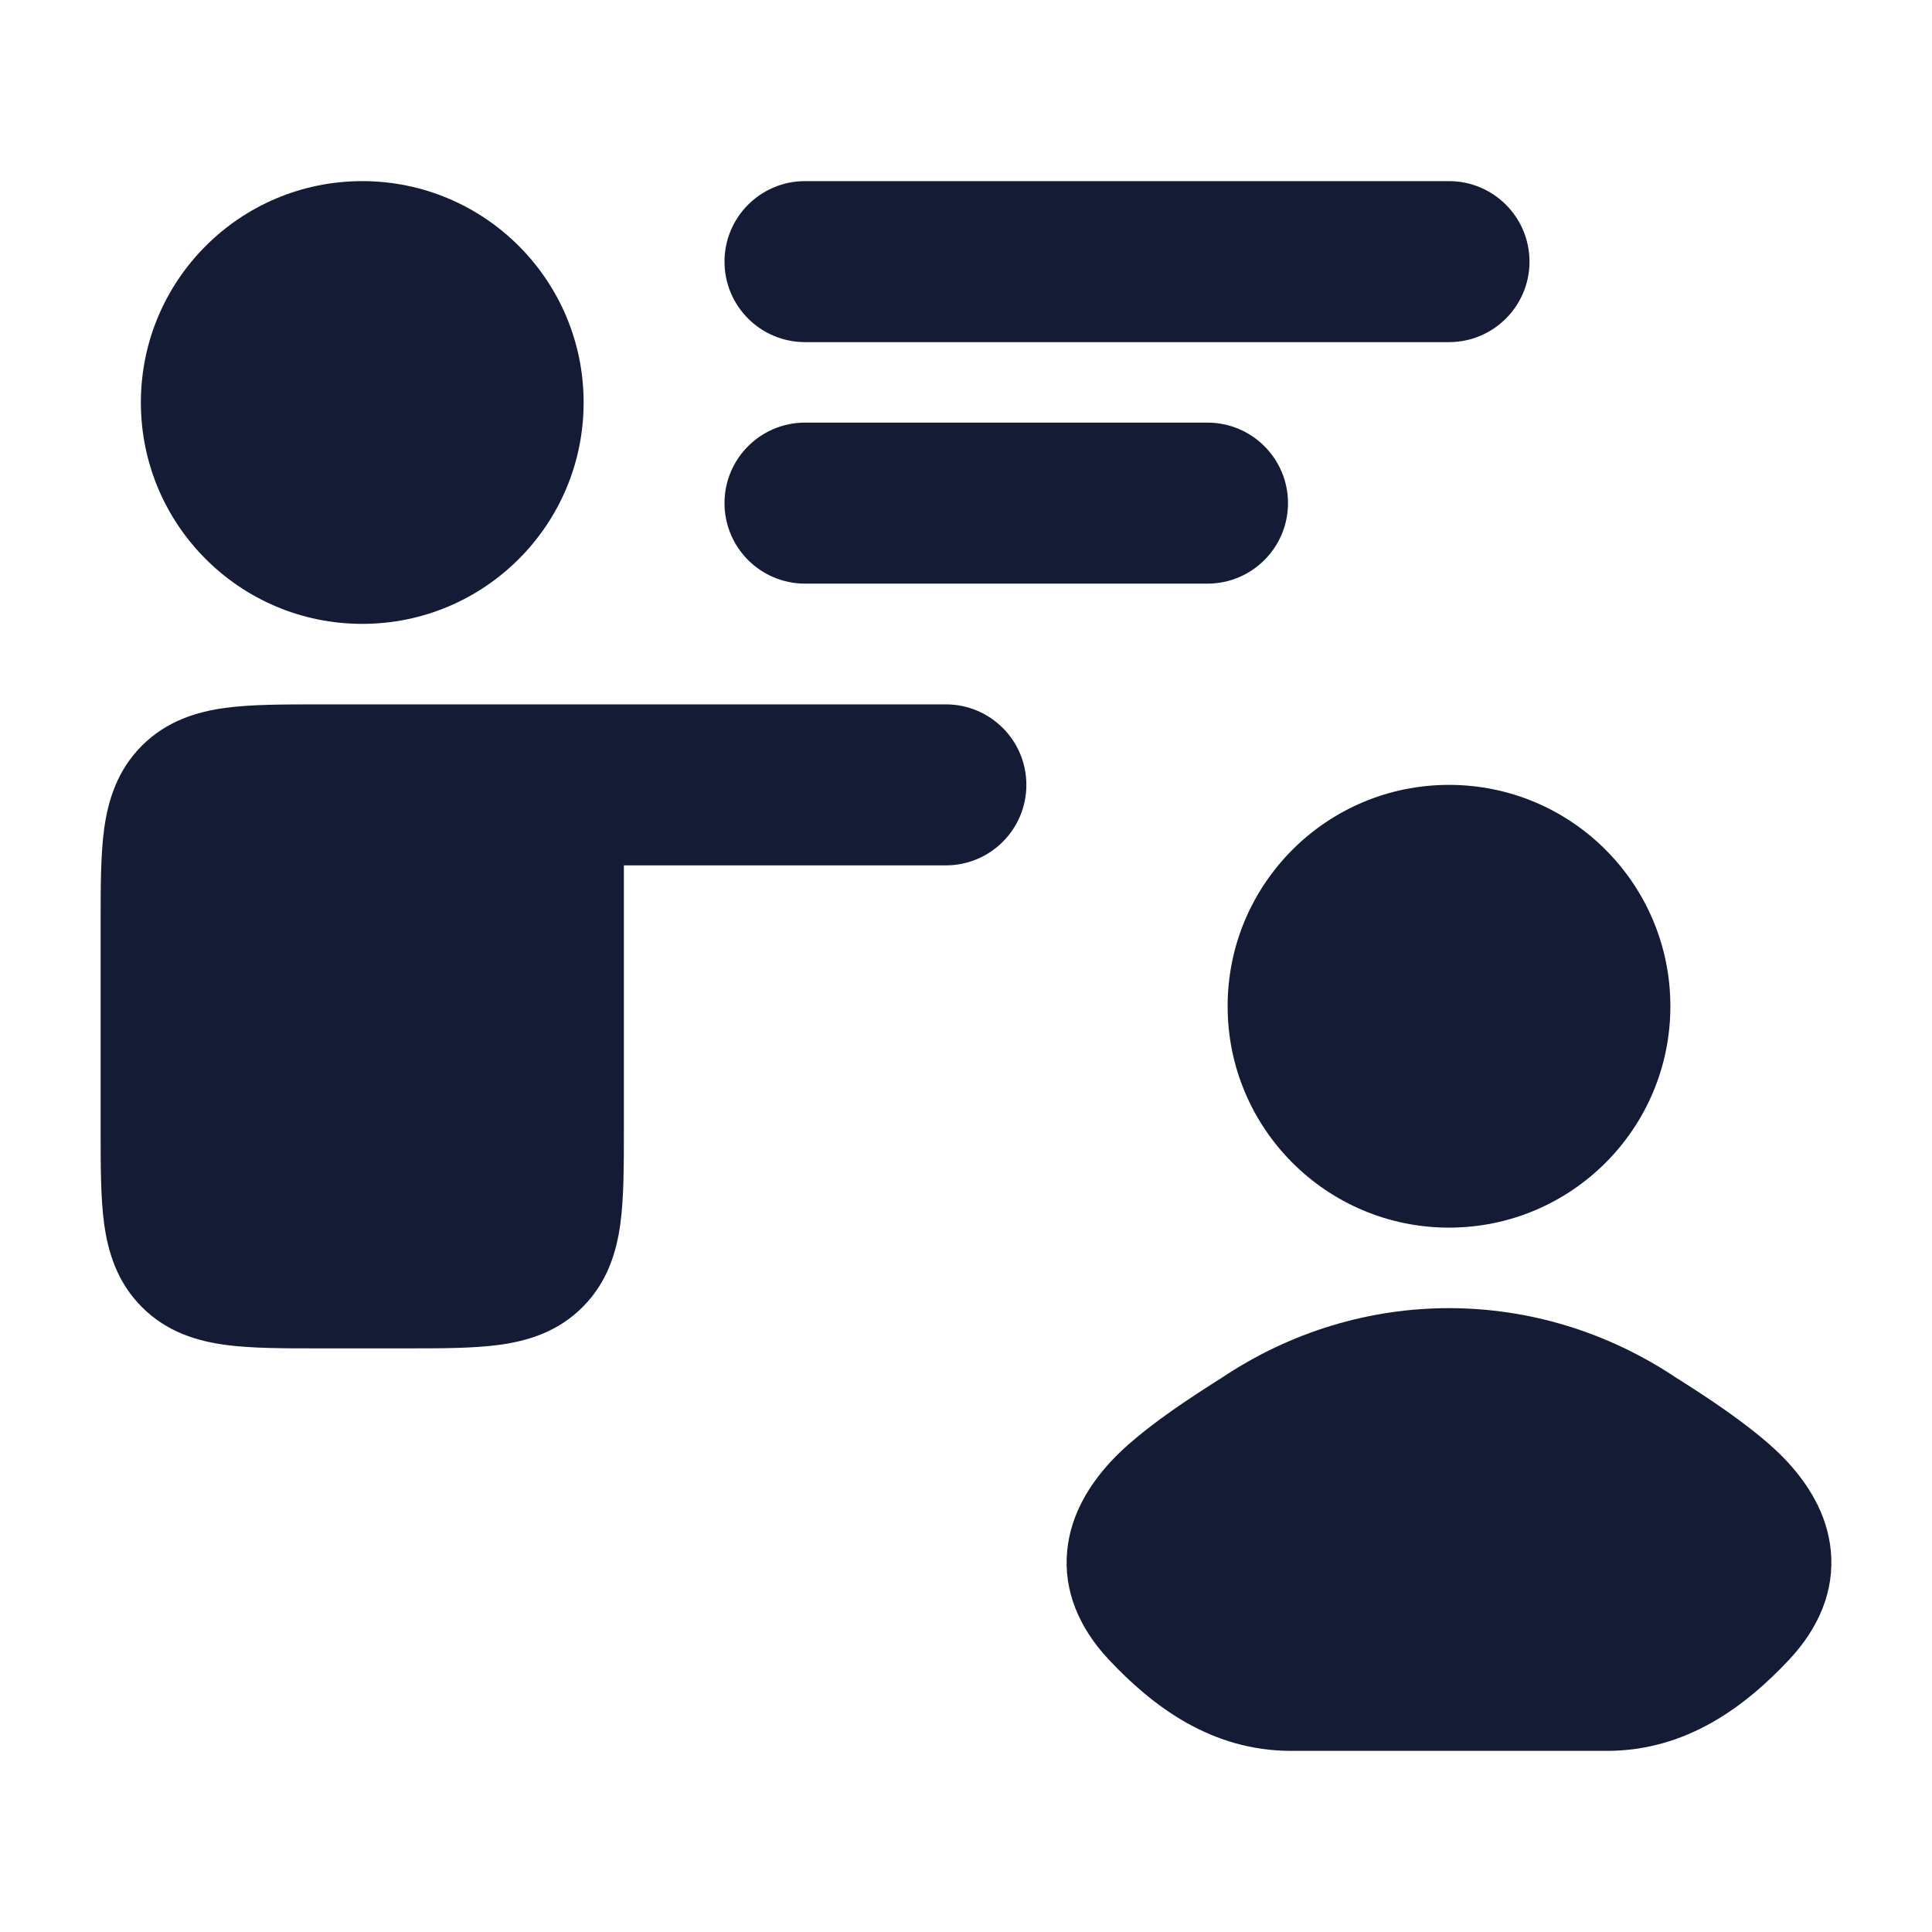 <svg width="24" height="24" viewBox="0 0 24 24" fill="none" xmlns="http://www.w3.org/2000/svg">
<path d="M15.173 17.118C16.9 15.961 19.1 15.961 20.827 17.118C21.137 17.314 21.843 17.761 22.214 18.17C22.45 18.429 22.698 18.797 22.743 19.263C22.791 19.763 22.593 20.222 22.232 20.61C21.684 21.196 20.953 21.75 19.96 21.75H16.04C15.047 21.75 14.316 21.196 13.768 20.61C13.406 20.222 13.209 19.763 13.257 19.263C13.302 18.797 13.55 18.429 13.786 18.17C14.156 17.761 14.863 17.314 15.173 17.118Z" fill="#141B34"/>
<path d="M15.25 12.5C15.25 10.981 16.481 9.75 18 9.75C19.519 9.75 20.75 10.981 20.75 12.5C20.75 14.019 19.519 15.25 18 15.25C16.481 15.25 15.25 14.019 15.25 12.5Z" fill="#141B34"/>
<path fill-rule="evenodd" clip-rule="evenodd" d="M9 3.25C9 2.698 9.448 2.25 10 2.25H18C18.552 2.25 19 2.698 19 3.25C19 3.802 18.552 4.25 18 4.25H10C9.448 4.25 9 3.802 9 3.25ZM9 6.25C9 5.698 9.448 5.25 10 5.25H15C15.552 5.25 16 5.698 16 6.25C16 6.802 15.552 7.25 15 7.25H10C9.448 7.25 9 6.802 9 6.25Z" fill="#141B34"/>
<path d="M7.707 15.197C7.75 14.874 7.75 14.478 7.75 14.045L7.75 10.75H11.75C12.302 10.75 12.75 10.302 12.75 9.75C12.75 9.198 12.302 8.75 11.75 8.75H5.75L5.747 8.75L3.955 8.75C3.522 8.75 3.126 8.75 2.803 8.793C2.447 8.841 2.072 8.954 1.763 9.263C1.454 9.572 1.341 9.947 1.293 10.303C1.25 10.626 1.25 11.022 1.25 11.455V14.045C1.25 14.478 1.25 14.874 1.293 15.197C1.341 15.553 1.454 15.928 1.763 16.237C2.072 16.547 2.447 16.659 2.803 16.707C3.126 16.75 3.522 16.75 3.955 16.75H3.955H5.045H5.045C5.478 16.75 5.874 16.75 6.197 16.707C6.553 16.659 6.928 16.547 7.237 16.237C7.546 15.928 7.659 15.553 7.707 15.197Z" fill="#141B34"/>
<path d="M1.75 5C1.75 3.481 2.981 2.25 4.5 2.25C6.019 2.25 7.25 3.481 7.25 5C7.25 6.519 6.019 7.75 4.5 7.75C2.981 7.75 1.75 6.519 1.75 5Z" fill="#141B34"/>
</svg>
